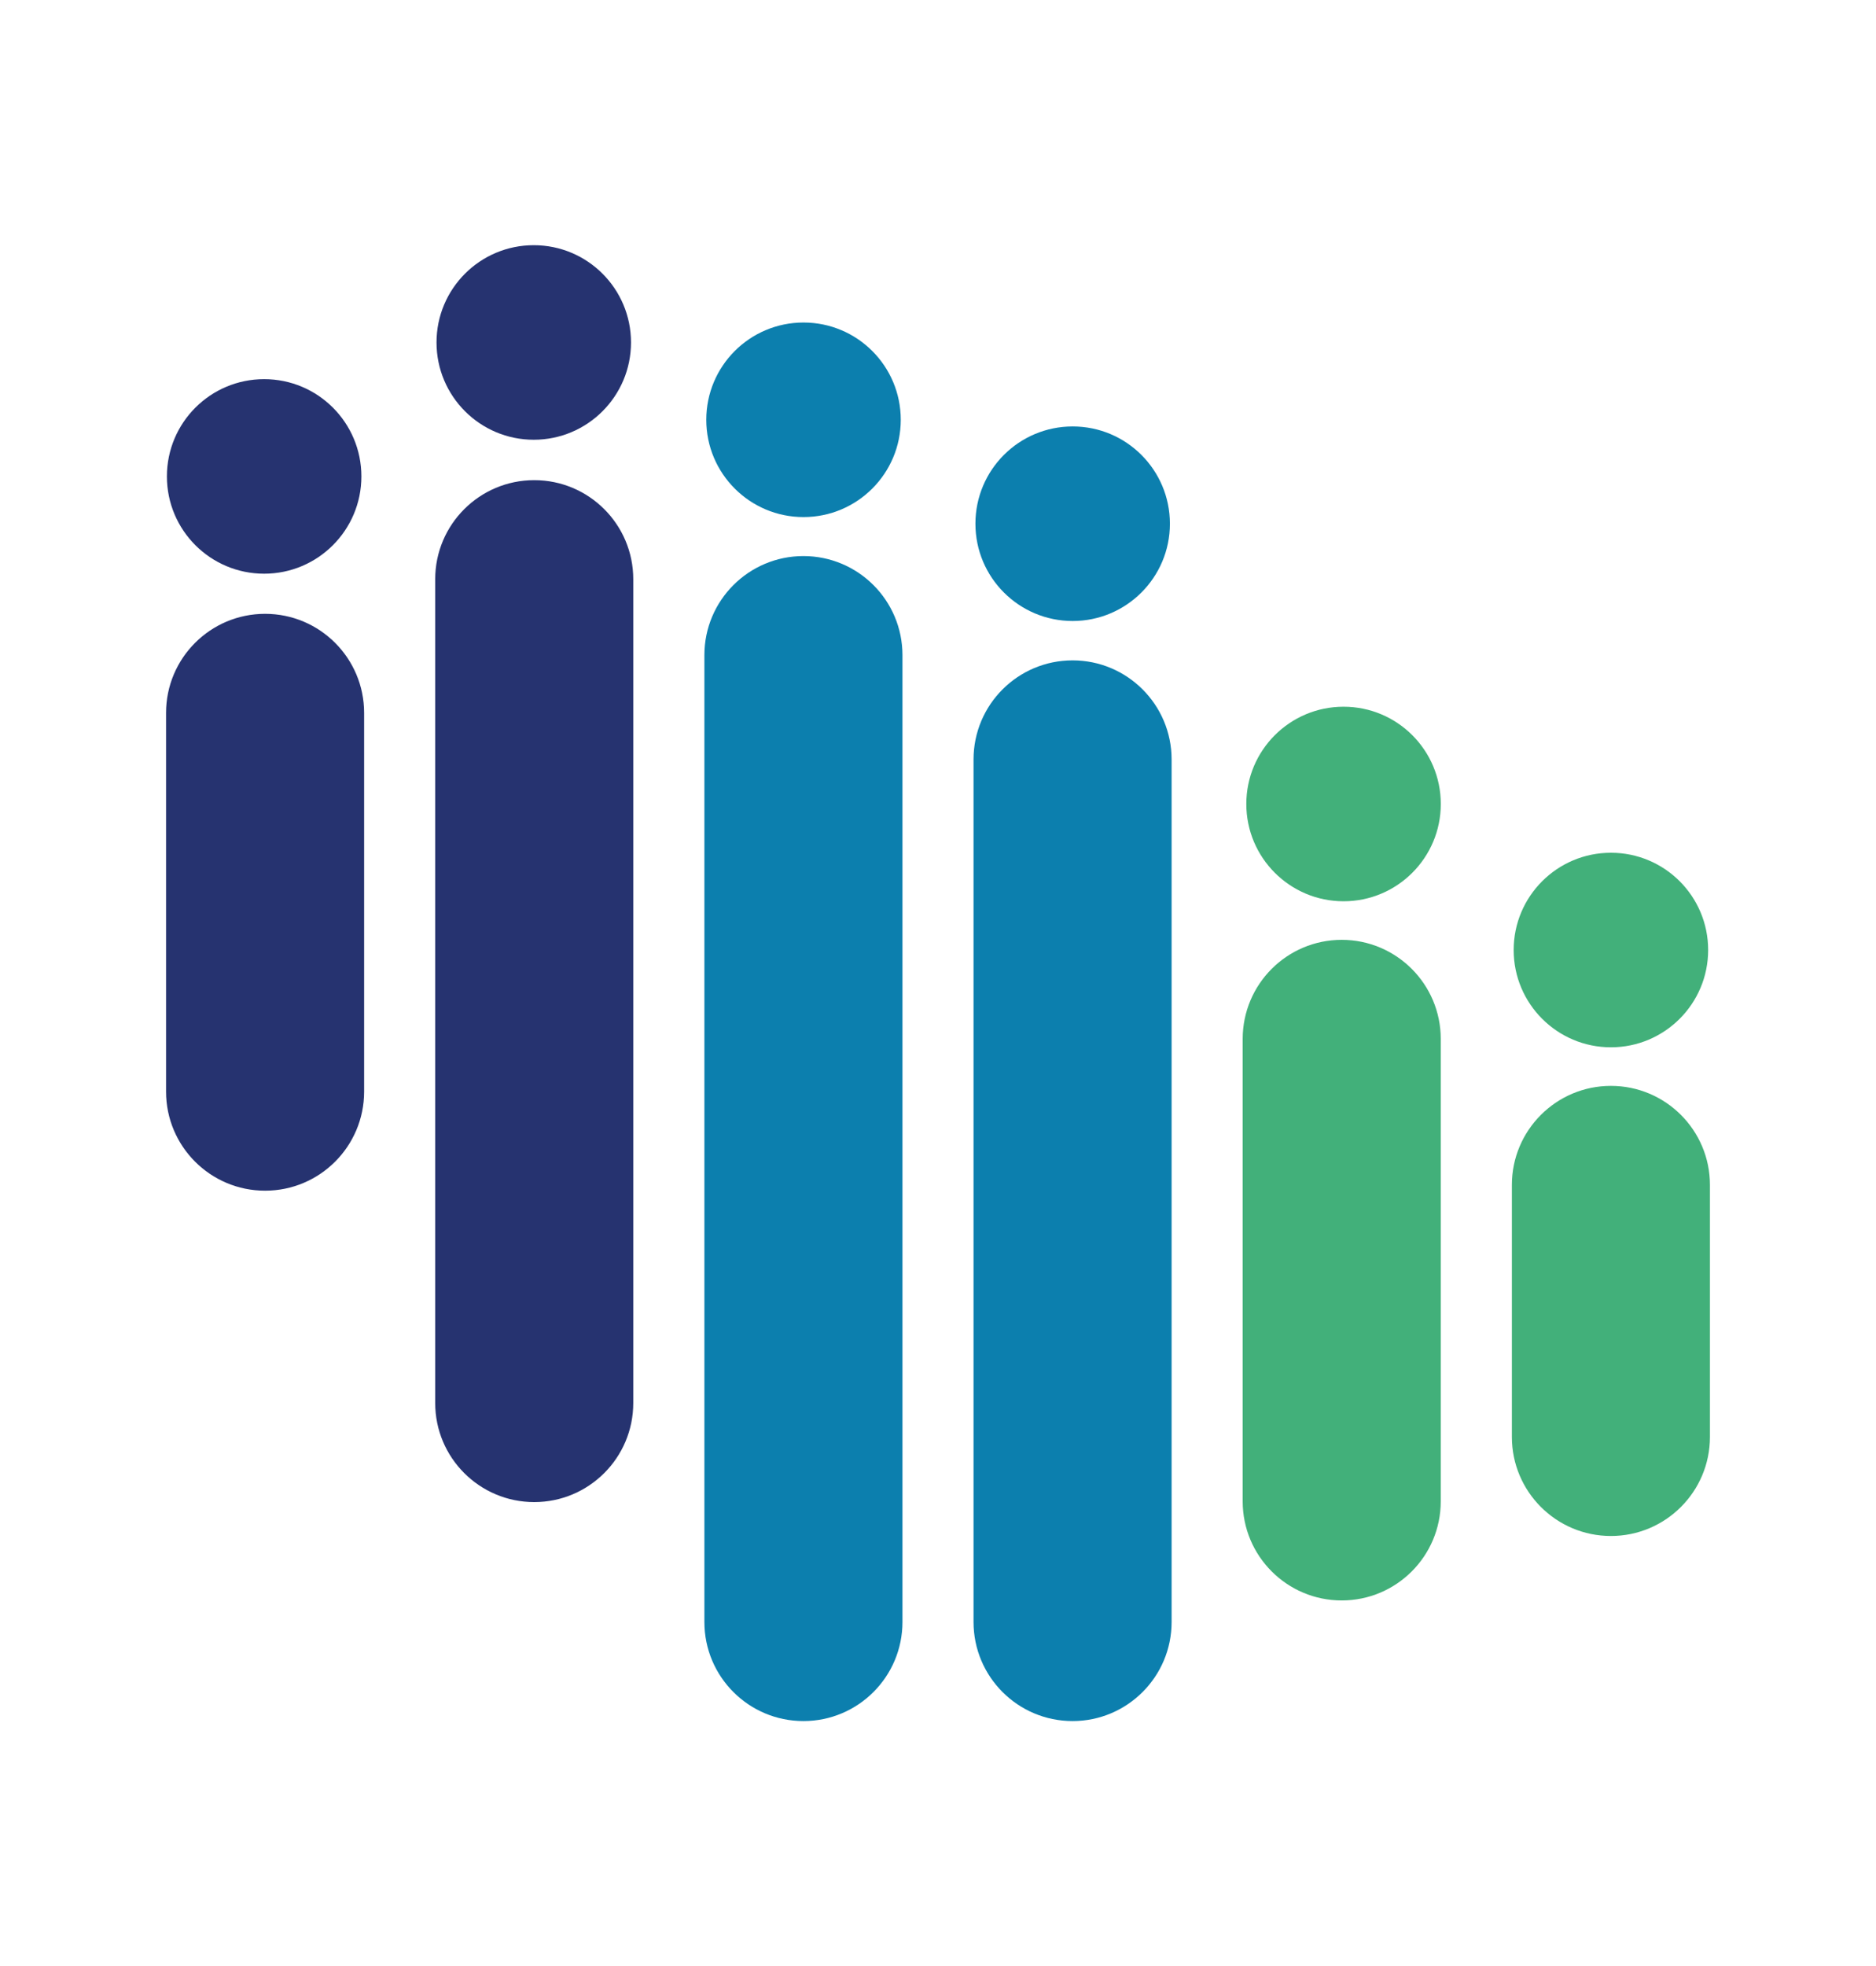 <?xml version="1.0" encoding="UTF-8"?>
<svg id="Layer_1" data-name="Layer 1" xmlns="http://www.w3.org/2000/svg" viewBox="0 0 398 417">
  <defs>
    <style>
      .cls-1 {
        fill: #42b07a;
      }

      .cls-2 {
        fill: #263370;
      }

      .cls-3 {
        fill: #0c7fae;
      }
    </style>
  </defs>
  <path class="cls-1" d="M341.76,325.75h0c11.6,0,21.01-9.41,21.01-21.01v-53.44c0-11.6-9.41-21.01-21.01-21.01s-21.01,9.41-21.01,21.01v53.44c0,11.6,9.41,21.01,21.01,21.01"/>
  <path class="cls-1" d="M284.65,339.42h0c11.6,0,21.01-9.41,21.01-21.01v-98.08c0-11.6-9.41-21.01-21.01-21.01s-21.01,9.41-21.01,21.01v98.08c0,11.6,9.41,21.01,21.01,21.01"/>
  <path class="cls-3" d="M227.55,365h0c11.6,0,21.01-9.41,21.01-21.01v-182.93c0-11.6-9.41-21.01-21.01-21.01s-21.01,9.41-21.01,21.01v182.93c0,11.61,9.41,21.01,21.01,21.01"/>
  <path class="cls-3" d="M170.45,365h0c11.6,0,21.01-9.41,21.01-21.01v-205.05c0-11.6-9.41-21.01-21.01-21.01s-21.01,9.41-21.01,21.01v205.05c0,11.61,9.41,21.01,21.01,21.01"/>
  <path class="cls-2" d="M56.24,252.52h0c11.6,0,21.01-9.41,21.01-21.01v-80.32c0-11.6-9.41-21.01-21.01-21.01s-21.01,9.41-21.01,21.01v80.32c0,11.6,9.41,21.01,21.01,21.01"/>
  <path class="cls-2" d="M76.67,101.04c0,11.39-9.24,20.63-20.63,20.63s-20.63-9.23-20.63-20.63,9.23-20.63,20.63-20.63,20.63,9.23,20.63,20.63"/>
  <path class="cls-2" d="M133.87,72.63c0,11.39-9.24,20.63-20.63,20.63s-20.63-9.23-20.63-20.63,9.23-20.63,20.63-20.63,20.63,9.24,20.63,20.63"/>
  <path class="cls-3" d="M191.1,89.03c0,11.39-9.24,20.63-20.63,20.63s-20.63-9.23-20.63-20.63,9.23-20.63,20.63-20.63,20.63,9.24,20.63,20.63"/>
  <path class="cls-3" d="M248.2,111.07c0,11.39-9.24,20.63-20.63,20.63s-20.63-9.23-20.63-20.63,9.23-20.63,20.63-20.63,20.63,9.24,20.63,20.63"/>
  <path class="cls-1" d="M305.67,170.51c0,11.39-9.24,20.63-20.63,20.63s-20.63-9.24-20.63-20.63,9.23-20.63,20.63-20.63,20.63,9.23,20.63,20.63"/>
  <path class="cls-1" d="M362.39,201.48c0,11.39-9.24,20.63-20.63,20.63s-20.63-9.24-20.63-20.63,9.23-20.63,20.63-20.63,20.63,9.23,20.63,20.63"/>
  <path class="cls-2" d="M113.34,318.56h0c11.6,0,21.01-9.41,21.01-21.01V122.84c0-11.61-9.41-21.01-21.01-21.01s-21.01,9.41-21.01,21.01v174.71c0,11.6,9.41,21.01,21.01,21.01"/>
</svg>